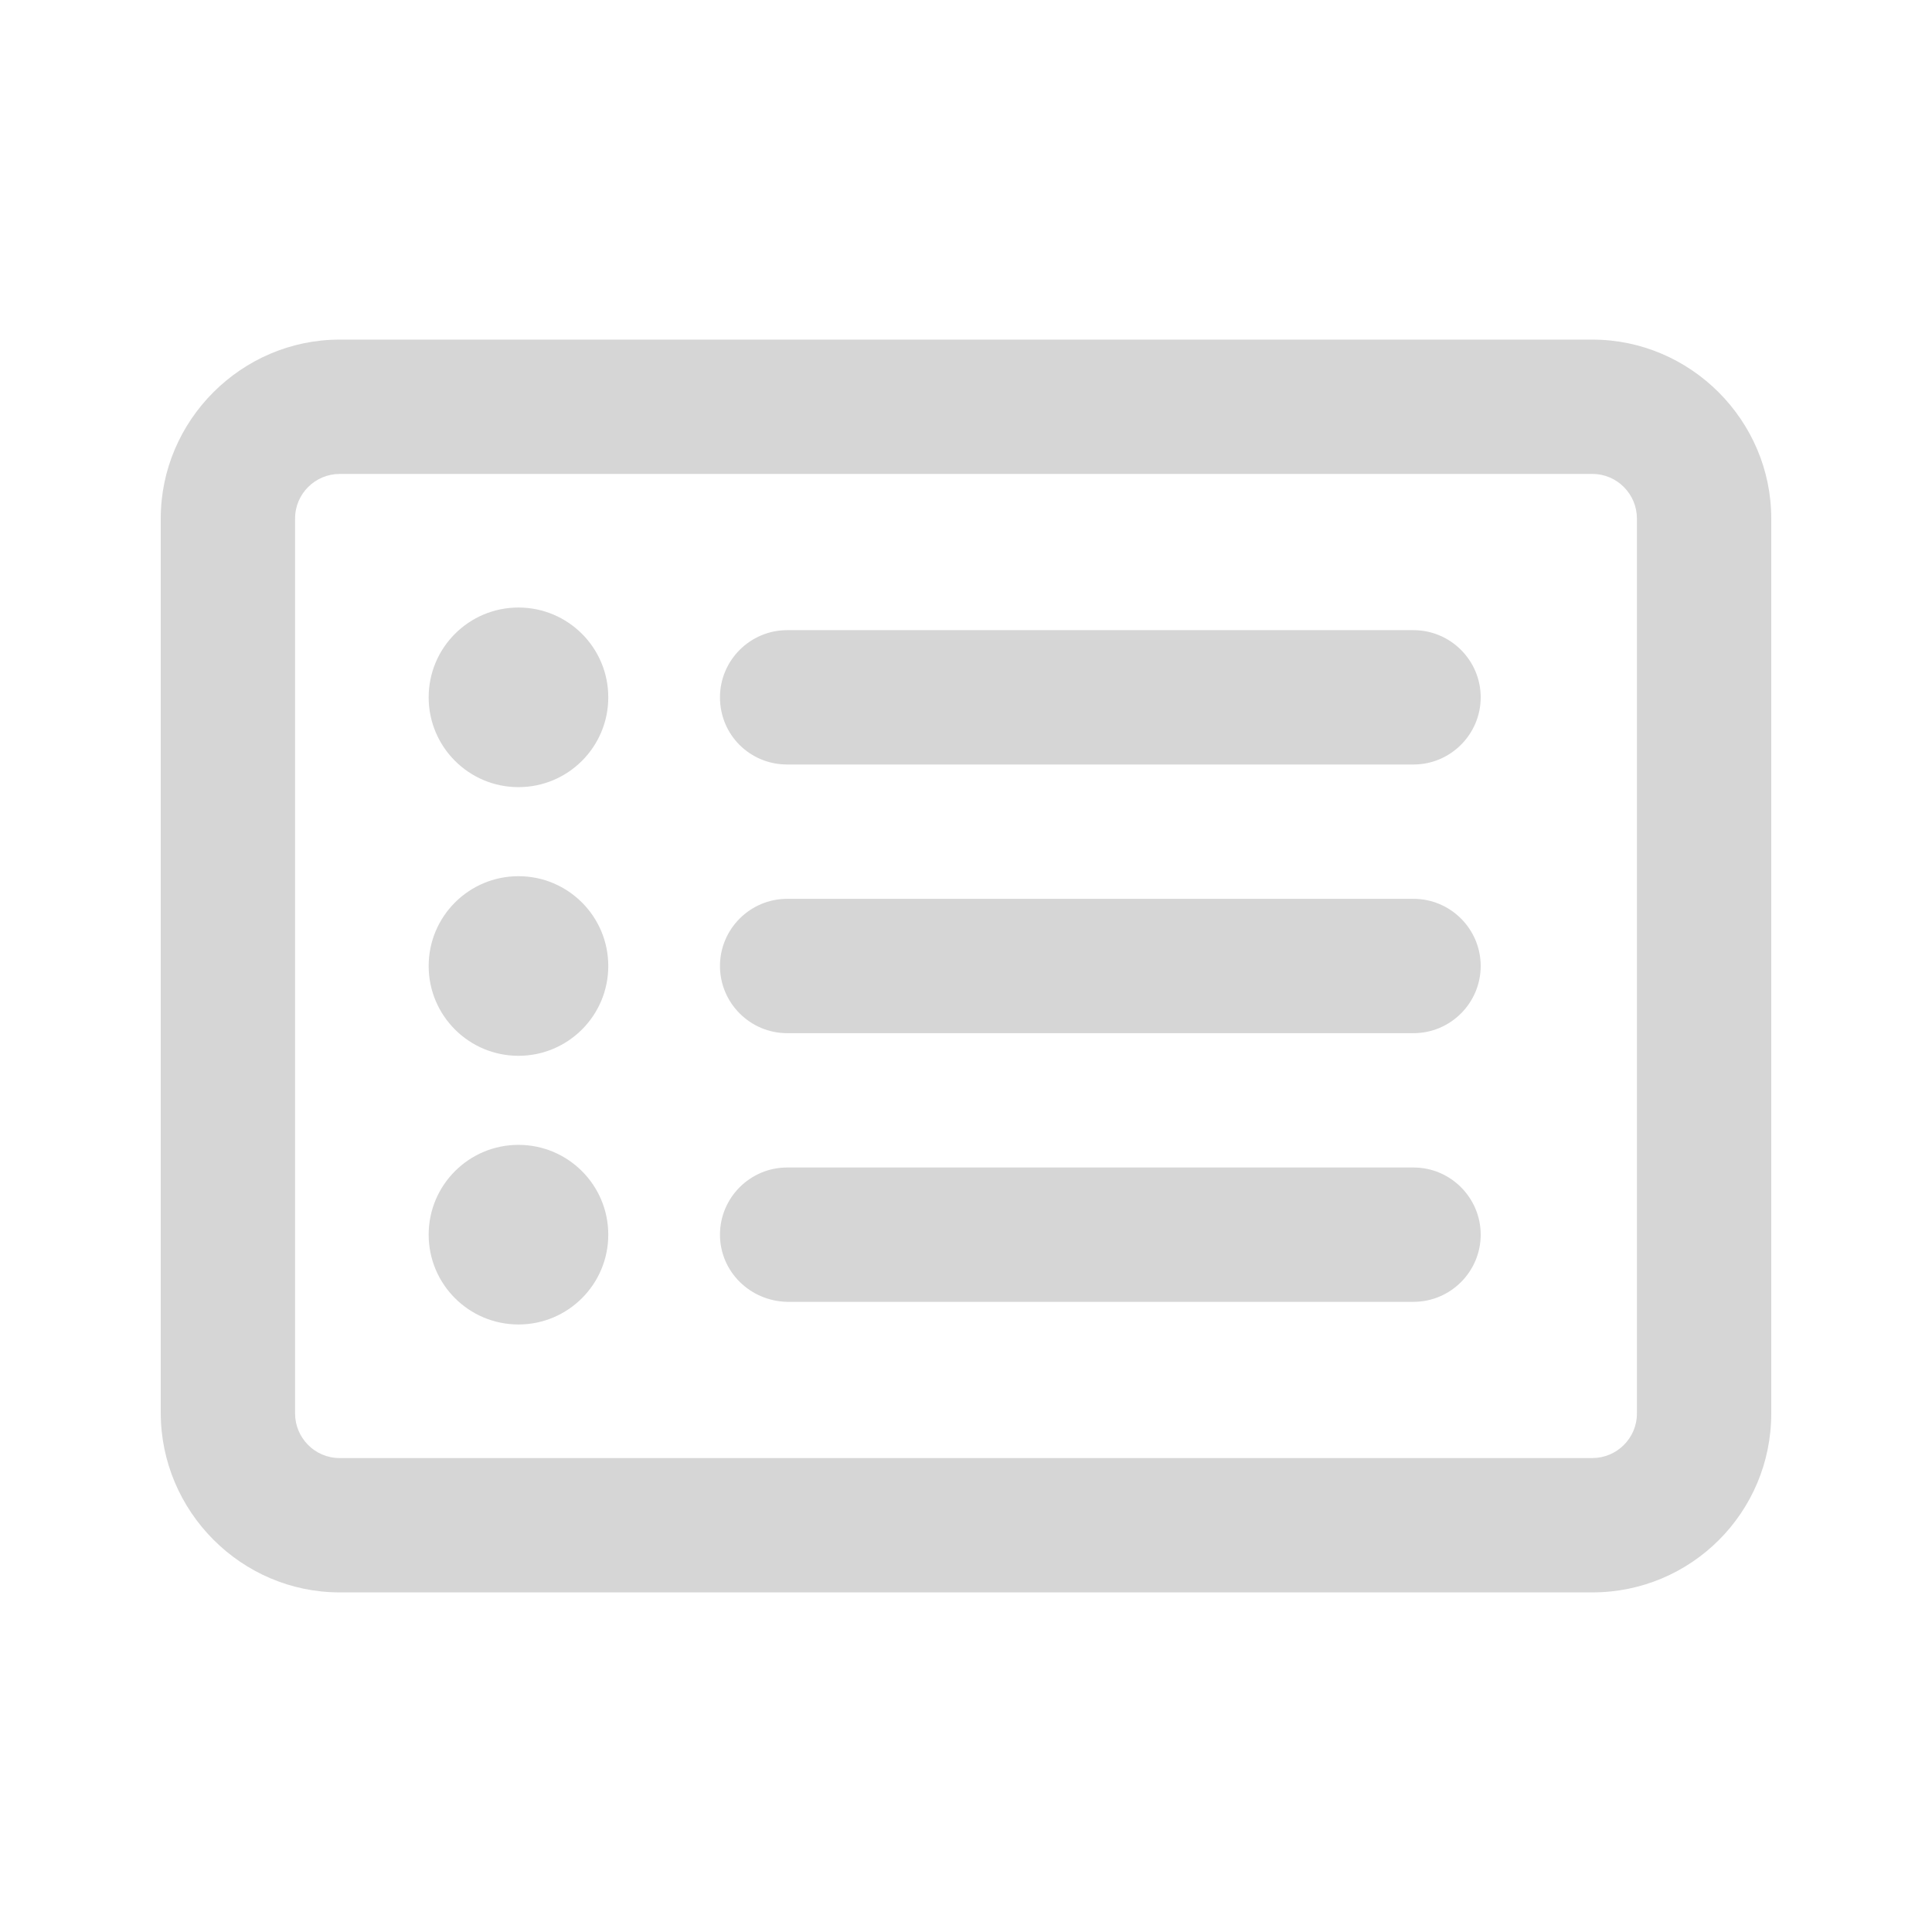 <?xml version="1.0" encoding="utf-8"?>
<!-- Generator: Adobe Illustrator 27.3.1, SVG Export Plug-In . SVG Version: 6.00 Build 0)  -->
<svg version="1.1" id="Layer_1" xmlns="http://www.w3.org/2000/svg" xmlns:xlink="http://www.w3.org/1999/xlink" x="0px" y="0px"
	 viewBox="0 0 256 256" style="enable-background:new 0 0 256 256;" xml:space="preserve">
<style type="text/css">
	.st0{fill:#d6d6d6;}
	.st1{fill:#d6d6d6;}
</style>
<path class="st0" d="M211,45H45C32,45,21.3,55.7,21.3,68.7v118.5C21.3,200.3,32,211,45,211H211c13.1,0,23.7-10.6,23.7-23.7V68.7
	C234.7,55.7,224,45,211,45z M216.9,187.3c0,3.3-2.7,5.9-5.9,5.9H45c-3.3,0-5.9-2.7-5.9-5.9V68.7c0-3.3,2.7-5.9,5.9-5.9H211
	c3.3,0,5.9,2.7,5.9,5.9V187.3z"/>
<circle class="st1" cx="68.7" cy="92.4" r="11.9"/>
<path class="st1" d="M95.4,92.4c0-4.9,4-8.9,8.9-8.9h83c4.9,0,8.9,4,8.9,8.9s-4,8.9-8.9,8.9h-83C99.4,101.3,95.4,97.4,95.4,92.4z"/>
<path class="st1" d="M95.4,128c0-4.9,4-8.9,8.9-8.9h83c4.9,0,8.9,4,8.9,8.9c0,4.9-4,8.9-8.9,8.9h-83C99.4,136.9,95.4,132.9,95.4,128
	z"/>
<path class="st1" d="M95.4,163.6c0-4.9,4-8.9,8.9-8.9h83c4.9,0,8.9,4,8.9,8.9s-4,8.9-8.9,8.9h-83C99.4,172.4,95.4,168.5,95.4,163.6z
	"/>
<circle class="st1" cx="68.7" cy="128" r="11.9"/>
<circle class="st1" cx="68.7" cy="163.6" r="11.9"/>
</svg>
